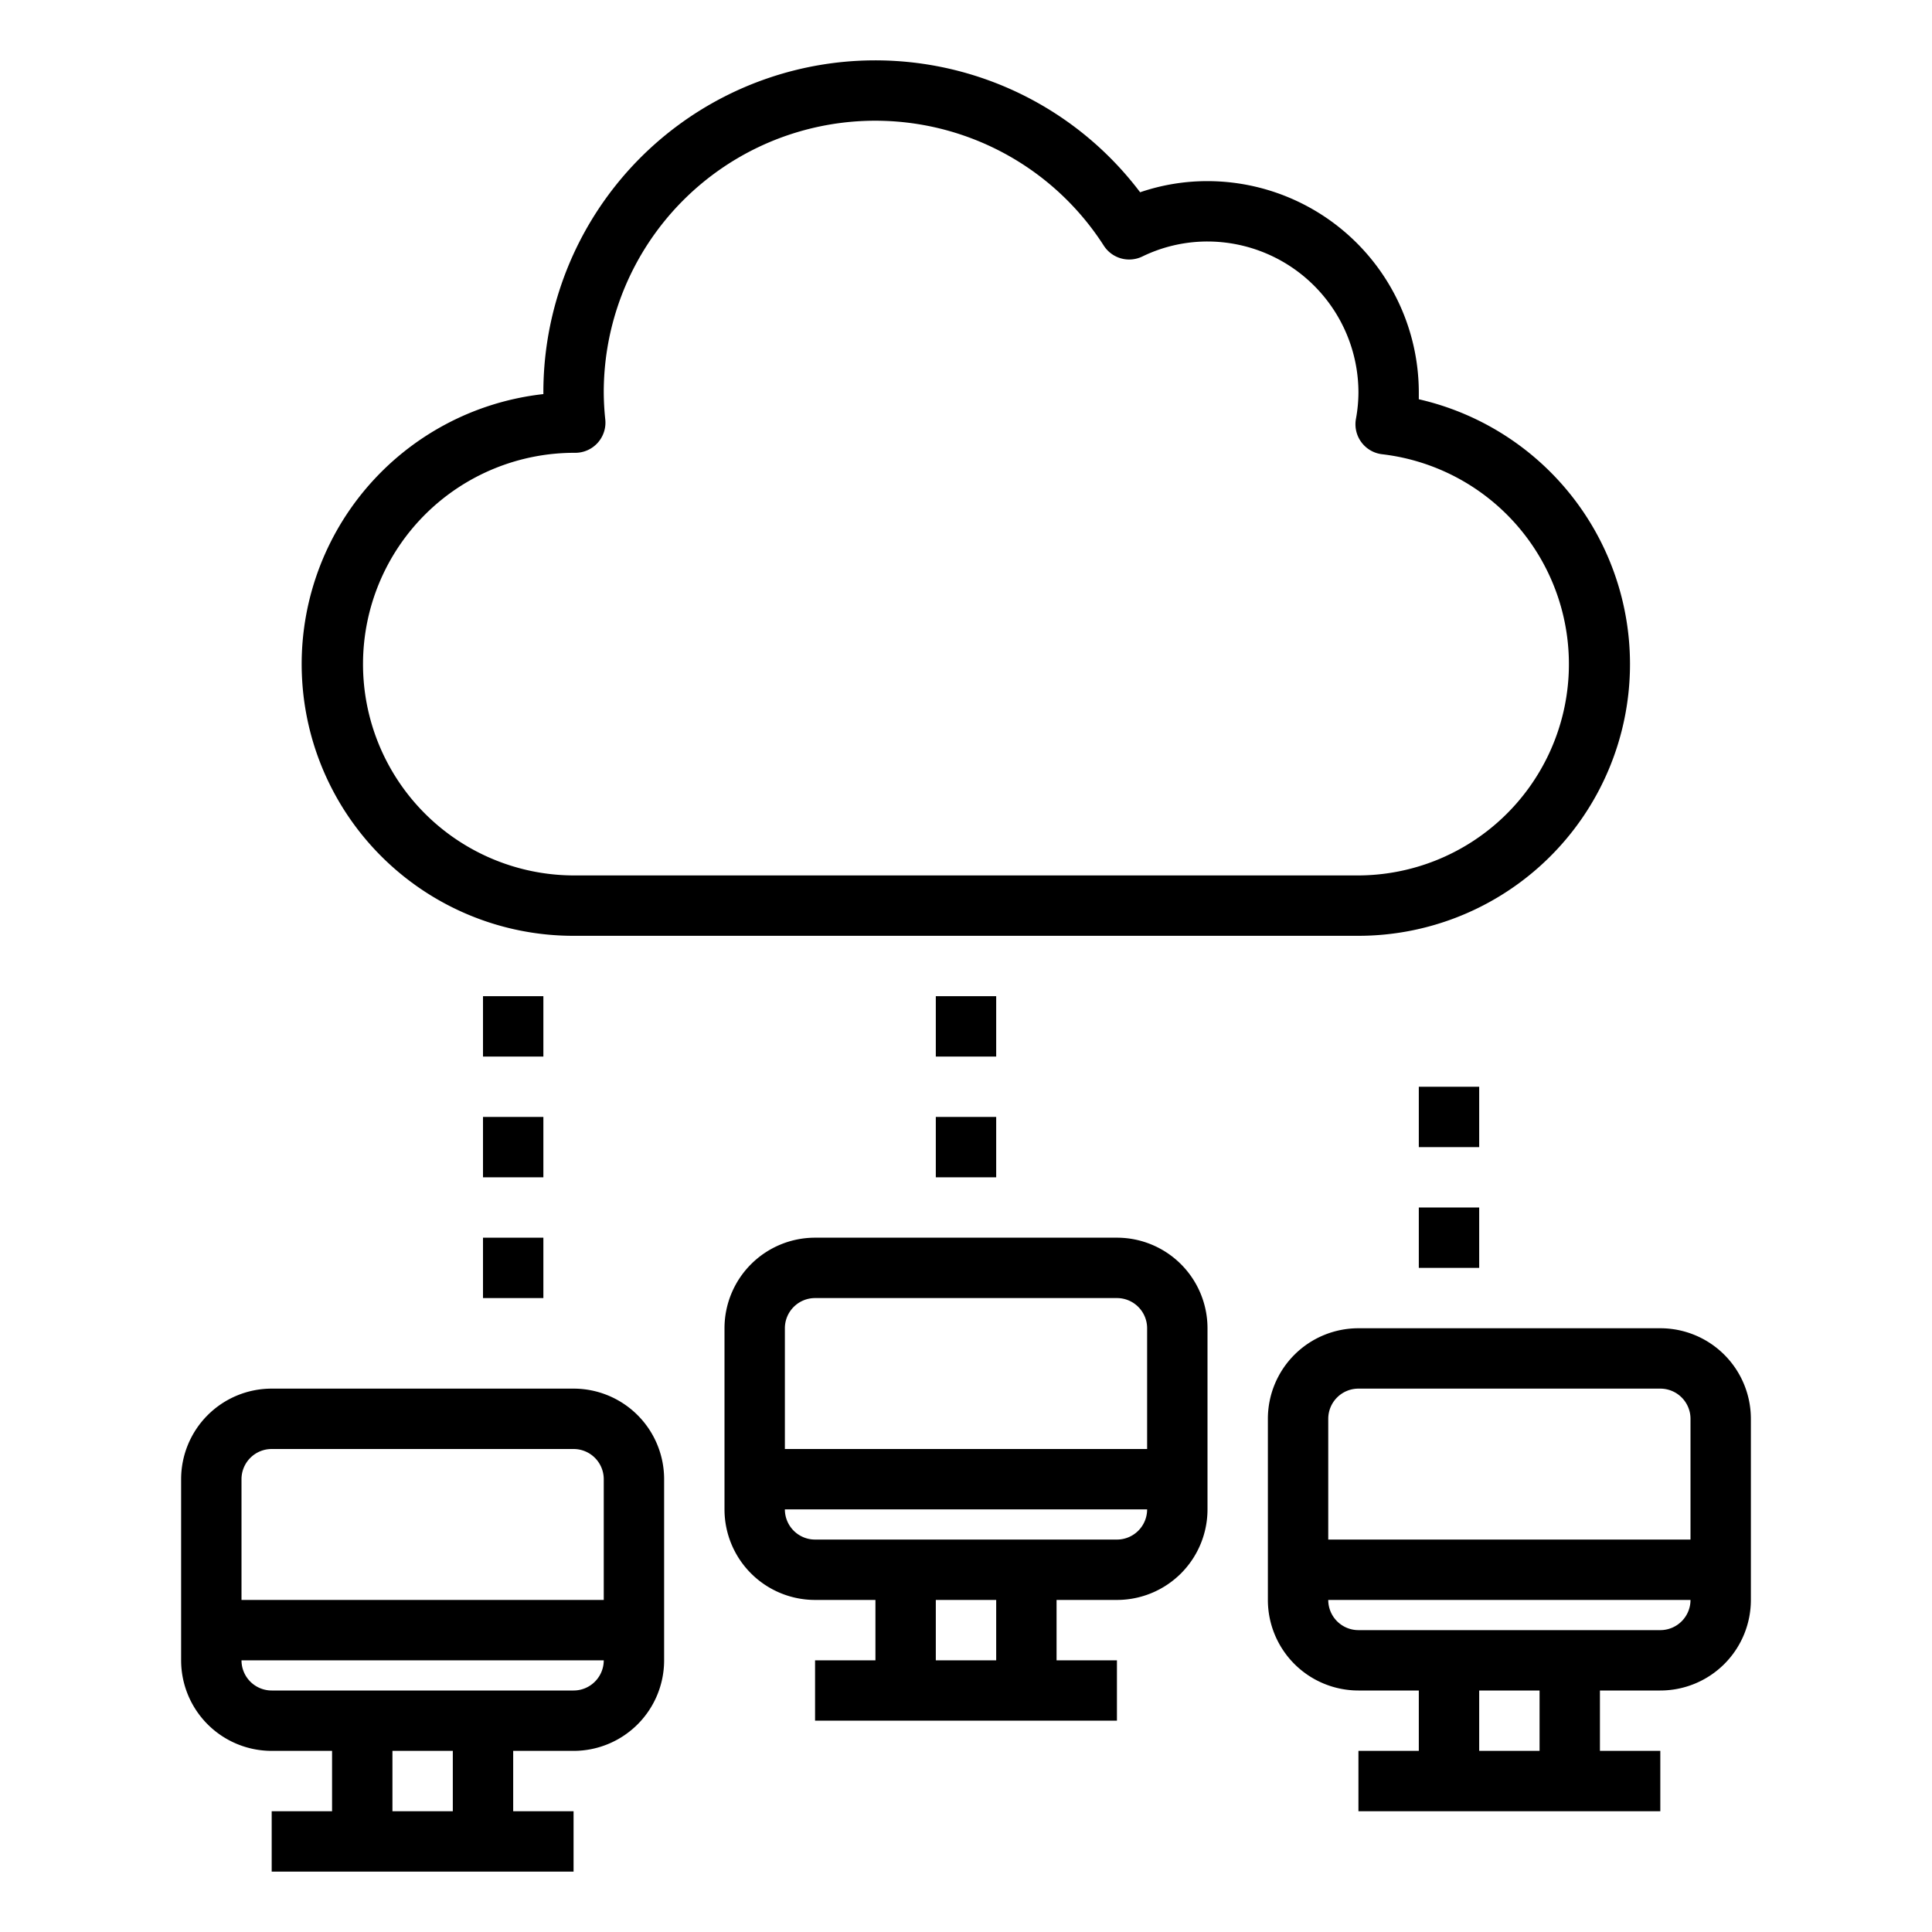 <svg xmlns="http://www.w3.org/2000/svg" viewBox="0 0 64 64" x="0px" y="0px"><g data-name="Cloud Computing"><path d="M19,31H45a9,9,0,0,0,2-17.774c0-.076,0-.151,0-.226a7.008,7.008,0,0,0-7-7,6.892,6.892,0,0,0-2.232.369A10.994,10.994,0,0,0,18,13v.055A9,9,0,0,0,19,31Zm.051-16a1,1,0,0,0,1-1.1A8.884,8.884,0,0,1,20,13,8.994,8.994,0,0,1,36.565,8.138a1,1,0,0,0,1.276.359A4.927,4.927,0,0,1,40,8a5.006,5.006,0,0,1,5,5,4.893,4.893,0,0,1-.083.877,1,1,0,0,0,.873,1.171A7,7,0,0,1,45,29H19a7,7,0,1,1,.051-14Z"></path><rect x="16" y="33" width="2" height="2"></rect><rect x="16" y="37" width="2" height="2"></rect><rect x="16" y="41" width="2" height="2"></rect><rect x="31" y="33" width="2" height="2"></rect><rect x="31" y="37" width="2" height="2"></rect><rect x="47" y="36" width="2" height="2"></rect><rect x="47" y="40" width="2" height="2"></rect><path d="M19,46H9a3,3,0,0,0-3,3v6a3,3,0,0,0,3,3h2v2H9v2H19V60H17V58h2a3,3,0,0,0,3-3V49A3,3,0,0,0,19,46ZM9,48H19a1,1,0,0,1,1,1v4H8V49A1,1,0,0,1,9,48Zm6,12H13V58h2Zm4-4H9a1,1,0,0,1-1-1H20A1,1,0,0,1,19,56Z"></path><path d="M55,44H45a3,3,0,0,0-3,3v6a3,3,0,0,0,3,3h2v2H45v2H55V58H53V56h2a3,3,0,0,0,3-3V47A3,3,0,0,0,55,44ZM45,46H55a1,1,0,0,1,1,1v4H44V47A1,1,0,0,1,45,46Zm6,12H49V56h2Zm4-4H45a1,1,0,0,1-1-1H56A1,1,0,0,1,55,54Z"></path><path d="M37,41H27a3,3,0,0,0-3,3v6a3,3,0,0,0,3,3h2v2H27v2H37V55H35V53h2a3,3,0,0,0,3-3V44A3,3,0,0,0,37,41ZM27,43H37a1,1,0,0,1,1,1v4H26V44A1,1,0,0,1,27,43Zm6,12H31V53h2Zm4-4H27a1,1,0,0,1-1-1H38A1,1,0,0,1,37,51Z"></path></g></svg>